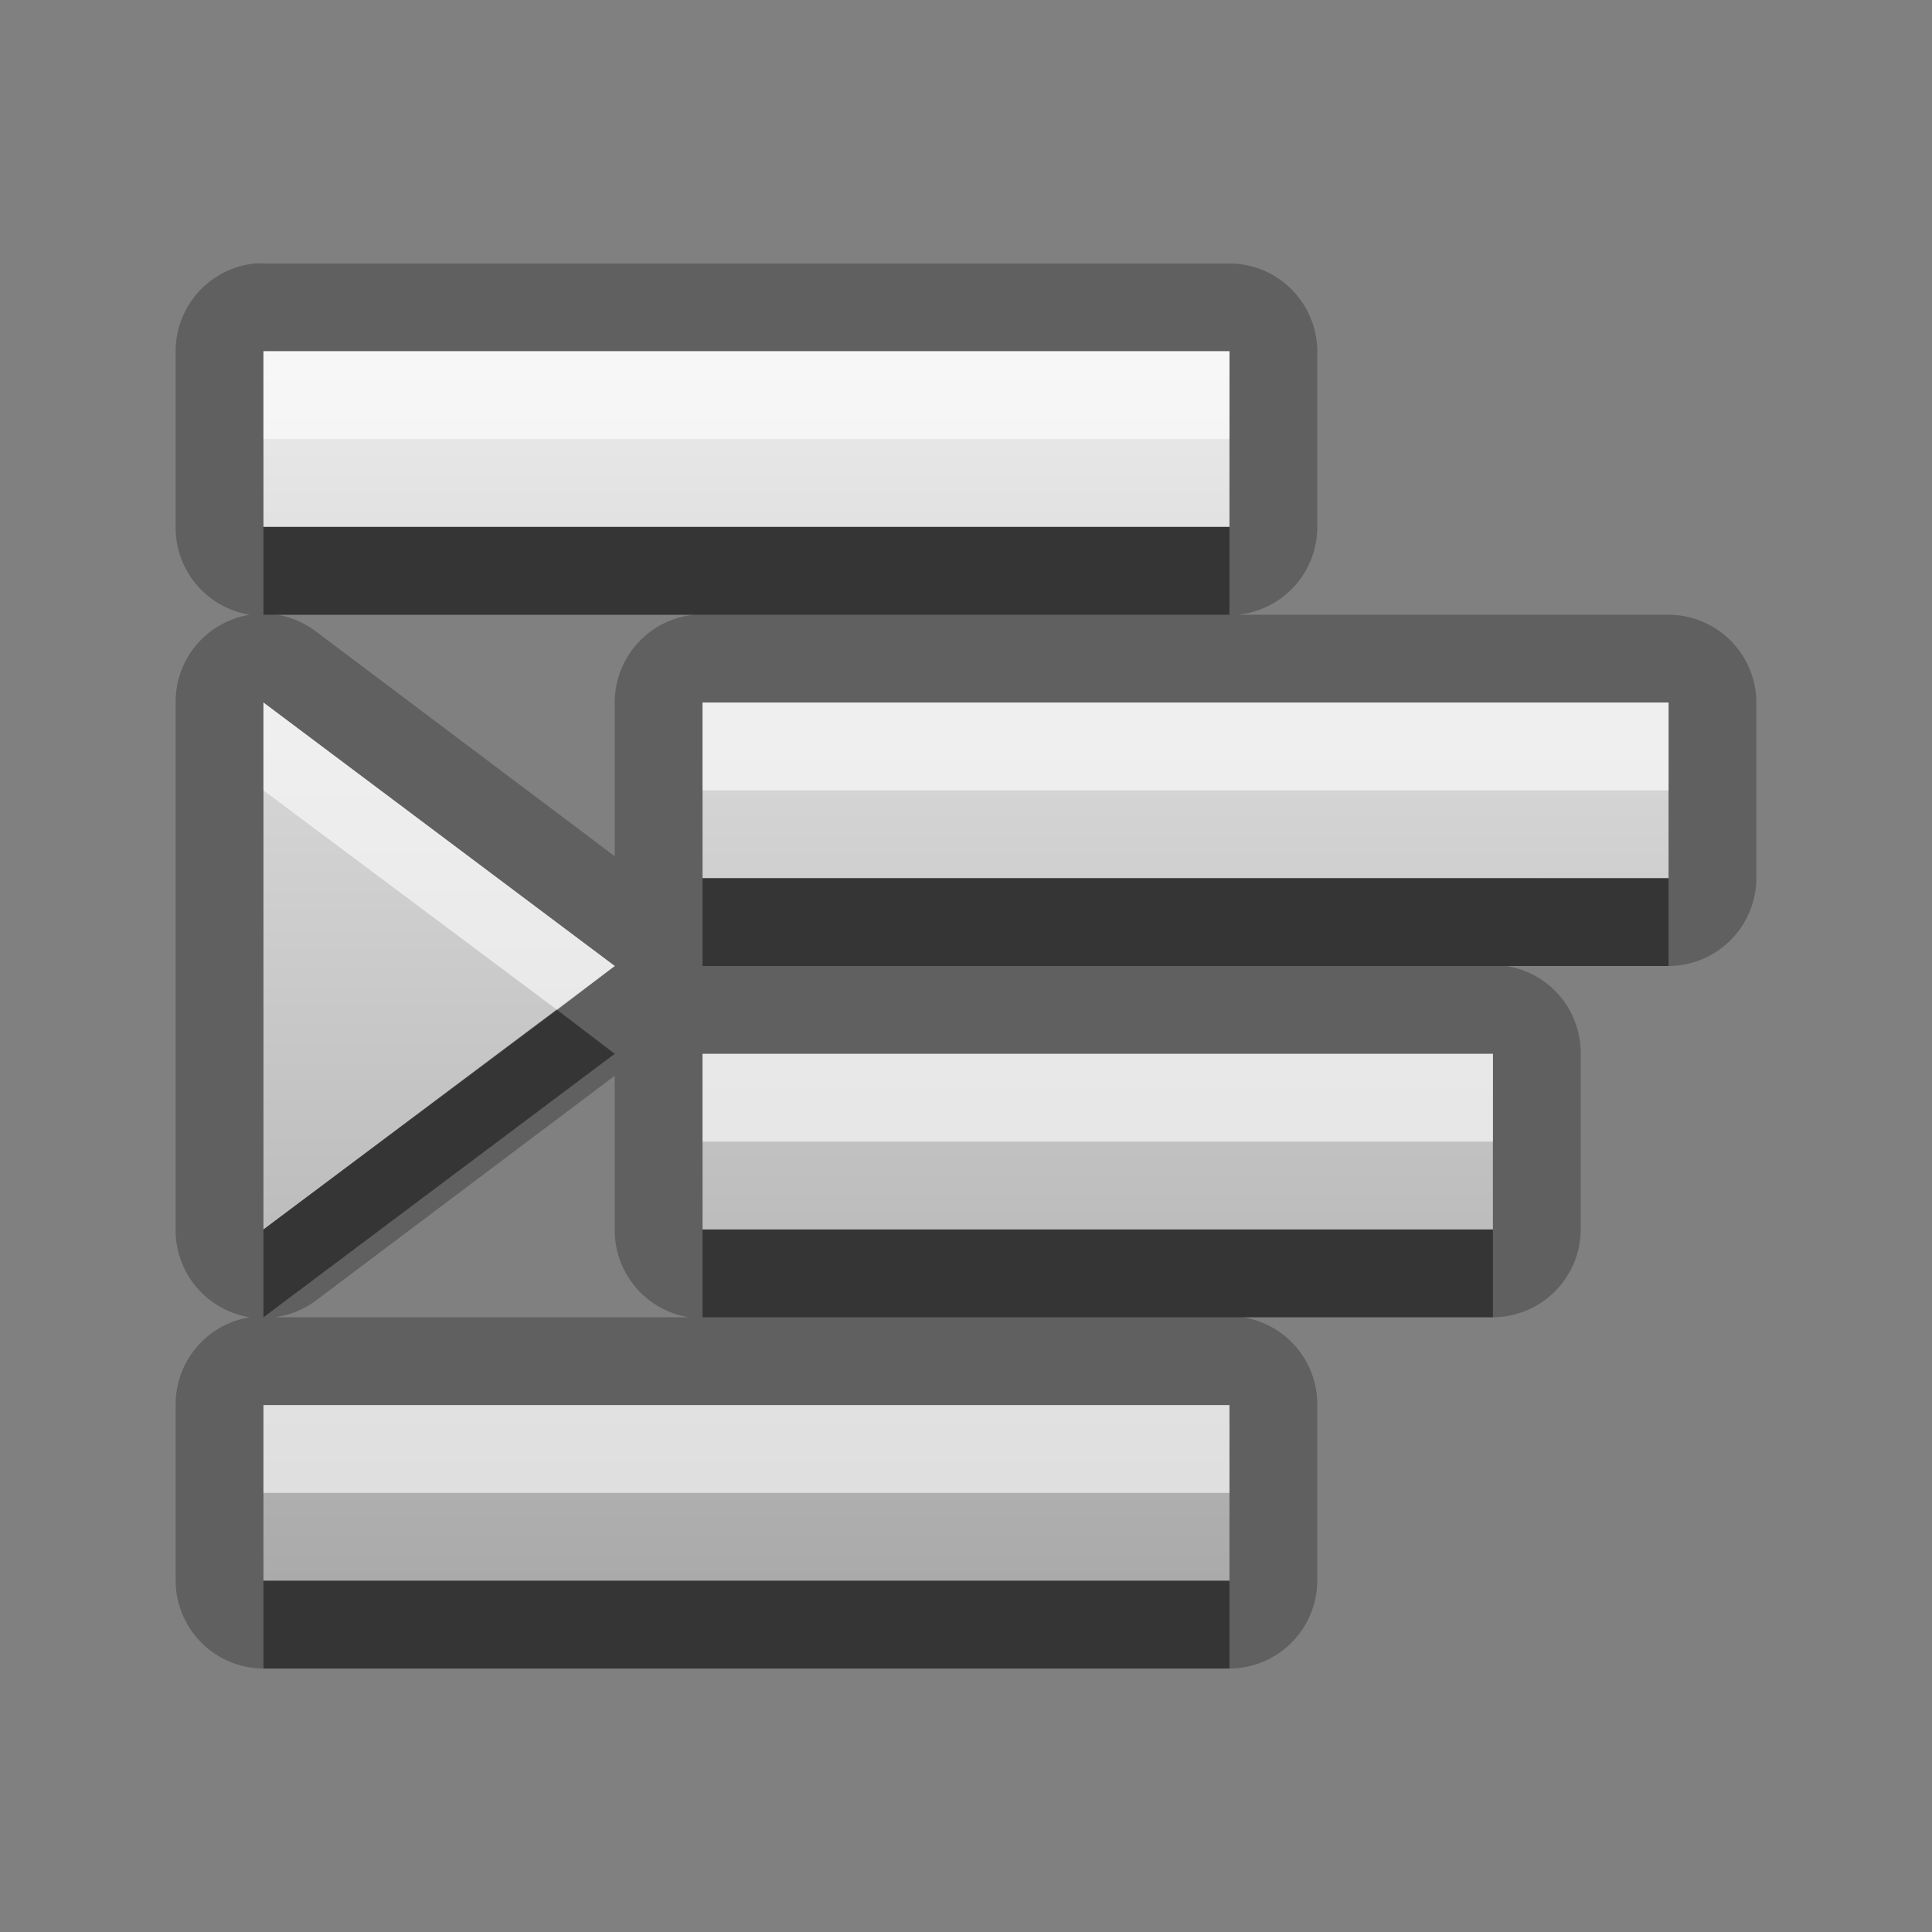 <?xml version="1.0" encoding="UTF-8" standalone="no"?>
<!-- Created with Inkscape (http://www.inkscape.org/) -->

<svg
   xmlns:dc="http://purl.org/dc/elements/1.1/"
   xmlns:cc="http://creativecommons.org/ns#"
   xmlns:rdf="http://www.w3.org/1999/02/22-rdf-syntax-ns#"
   xmlns:svg="http://www.w3.org/2000/svg"
   xmlns="http://www.w3.org/2000/svg"
   xmlns:xlink="http://www.w3.org/1999/xlink"
   xmlns:sodipodi="http://sodipodi.sourceforge.net/DTD/sodipodi-0.dtd"
   xmlns:inkscape="http://www.inkscape.org/namespaces/inkscape"
   width="22"
   height="22"
   id="svg2"
   sodipodi:version="0.32"
   inkscape:version="0.48.0 r9654"
   version="1.0"
   sodipodi:docname="format-indent-more.svg"
   inkscape:output_extension="org.inkscape.output.svg.inkscape"
   inkscape:export-filename="/home/matt/.icons/Sirocco/scalable/mimetypes/text-plain.png"
   inkscape:export-xdpi="90"
   inkscape:export-ydpi="90"
   sodipodi:modified="true"
   style="display:inline">
  <rect width="100%" height="100%" fill="#808080" stroke="none"/>
  <sodipodi:namedview
     id="base"
     pagecolor="#ffffff"
     bordercolor="#666666"
     borderopacity="1.0"
     inkscape:pageopacity="0.0"
     inkscape:pageshadow="2"
     inkscape:zoom="17.194901"
     inkscape:cx="-16.046871"
     inkscape:cy="11.628401"
     inkscape:document-units="px"
     inkscape:current-layer="layer1"
     width="128px"
     height="128px"
     inkscape:showpageshadow="false"
     inkscape:window-width="1920"
     inkscape:window-height="1026"
     inkscape:window-x="0"
     inkscape:window-y="25"
     showguides="true"
     inkscape:guide-bbox="true"
     showgrid="true"
     inkscape:window-maximized="1">
    <sodipodi:guide
       id="guide2226"
       position="32.637,117.998"
       orientation="horizontal" />
    <sodipodi:guide
       id="guide2230"
       position="110,57.402"
       orientation="vertical" />
    <sodipodi:guide
       id="guide2232"
       position="33.761"
       orientation="horizontal" />
    <sodipodi:guide
       id="guide2231"
       position="46.775"
       orientation="horizontal" />
    <inkscape:grid
       enabled="true"
       visible="true"
       id="grid3231"
       type="xygrid" />
    <sodipodi:guide
       orientation="1,0"
       position="100,67.625"
       id="guide2713" />
  </sodipodi:namedview>
  <defs
     id="defs4">
    <linearGradient
       gradientUnits="userSpaceOnUse"
       y2="18.974"
       x2="10.71"
       y1="1.996"
       x1="10.71"
       gradientTransform="matrix(0.998,0,0,0.998,-4.5977599e-2,5.7675578e-2)"
       id="linearGradient6339">
      <stop
         id="stop6341"
         offset="0"
         style="stop-color:#000000;stop-opacity:0.863;" />
      <stop
         id="stop6343"
         offset="1"
         style="stop-color:#000000;stop-opacity:0.471;" />
    </linearGradient>
    <linearGradient
       id="StandardGradient"
       gradientTransform="matrix(0.998,0,0,0.998,-4.5977599e-2,5.7675578e-2)"
       x1="10.71"
       y1="1.996"
       x2="10.71"
       y2="18.974"
       gradientUnits="userSpaceOnUse">
      <stop
         style="stop-color:#000000;stop-opacity:0.863;"
         offset="0"
         id="stop3277" />
      <stop
         style="stop-color:#000000;stop-opacity:0.471;"
         offset="1"
         id="stop3279" />
    </linearGradient>
    <linearGradient
       inkscape:collect="always"
       xlink:href="#StandardGradient-7"
       id="linearGradient3648"
       x1="13"
       y1="4"
       x2="13"
       y2="18.036"
       gradientUnits="userSpaceOnUse"
       gradientTransform="matrix(-1,0,0,1,22,0)" />
    <filter
       inkscape:collect="always"
       id="filter3662">
      <feGaussianBlur
         inkscape:collect="always"
         stdDeviation="0.45"
         id="feGaussianBlur3664" />
    </filter>
    <linearGradient
       inkscape:collect="always"
       xlink:href="#StandardGradient-7"
       id="linearGradient3786"
       gradientUnits="userSpaceOnUse"
       gradientTransform="scale(1.06,0.944)"
       x1="11.794"
       y1="3.213"
       x2="11.794"
       y2="20.137" />
    <linearGradient
       id="StandardGradient-7"
       gradientTransform="matrix(1.077,0,0,0.923,-0.008,0.158)"
       x1="10.006"
       y1="4.163"
       x2="10.006"
       y2="17.168"
       gradientUnits="userSpaceOnUse">
      <stop
         id="stop3337"
         offset="0"
         style="stop-color:#ebebeb;stop-opacity:1;" />
      <stop
         id="stop3339"
         offset="1"
         style="stop-color:#aaaaaa;stop-opacity:1;" />
    </linearGradient>
    <linearGradient
       y2="20.137"
       x2="11.794"
       y1="3.213"
       x1="11.794"
       gradientTransform="matrix(1.06,0,0,0.944,-12,-8)"
       gradientUnits="userSpaceOnUse"
       id="linearGradient3234"
       xlink:href="#StandardGradient-7"
       inkscape:collect="always" />
    <linearGradient
       inkscape:collect="always"
       xlink:href="#StandardGradient-7"
       id="linearGradient6364"
       gradientUnits="userSpaceOnUse"
       gradientTransform="matrix(-1,0,0,1,22,0)"
       x1="13"
       y1="4"
       x2="13"
       y2="18.036" />
  </defs>
  <g
     style="display:inline"
     inkscape:label="Calque 1"
     id="layer1"
     inkscape:groupmode="layer">
    <path
       sodipodi:type="inkscape:offset"
       inkscape:radius="1.0039417"
       inkscape:original="M 3 4 L 3 6 L 14 6 L 14 4 L 3 4 z M 3 8 L 3 14 L 7 11 L 3 8 z M 8 8 L 8 10 L 19 10 L 19 8 L 8 8 z M 8 12 L 8 14 L 17 14 L 17 12 L 8 12 z M 3 16 L 3 18 L 14 18 L 14 16 L 3 16 z "
       style="fill:#000000;fill-opacity:1;stroke:none;opacity:0.25"
       id="path6366"
       d="M 2.906,3 A 1.004,1.004 0 0 0 2,4 L 2,6 A 1.004,1.004 0 0 0 2.844,7 1.004,1.004 0 0 0 2,8 l 0,6 A 1.004,1.004 0 0 0 2.844,15 1.004,1.004 0 0 0 2,16 l 0,2 a 1.004,1.004 0 0 0 1,1 l 11,0 a 1.004,1.004 0 0 0 1,-1 l 0,-2 A 1.004,1.004 0 0 0 14.156,15 L 17,15 a 1.004,1.004 0 0 0 1,-1 l 0,-2 A 1.004,1.004 0 0 0 17.156,11 L 19,11 a 1.004,1.004 0 0 0 1,-1 L 20,8 A 1.004,1.004 0 0 0 19,7 L 14.094,7 A 1.004,1.004 0 0 0 15,6 L 15,4 A 1.004,1.004 0 0 0 14,3 L 3,3 A 1.004,1.004 0 0 0 2.906,3 z m 0.25,4 4.75,0 A 1.004,1.004 0 0 0 7,8 L 7,9.75 3.594,7.188 A 1.004,1.004 0 0 0 3.156,7 z M 7,12.25 7,14 a 1.004,1.004 0 0 0 0.844,1 L 3.125,15 A 1.004,1.004 0 0 0 3.594,14.812 L 7,12.25 z" />
    <path
       style="fill:url(#linearGradient3648);fill-opacity:1.0;stroke:none"
       d="M 14,4 14,6 3,6 3,4 14,4 z m 5,4 0,2 L 8,10 8,8 19,8 z M 3,8 7,11 3,14 3,8 z m 14,4 0,2 -9,0 0,-2 9,0 z m -3,4 0,2 -11,0 0,-2 11,0 z"
       id="rect2859"
       sodipodi:nodetypes="cccccccccccccccccccccccc" />
    <path
       style="fill:#ffffff;fill-opacity:1;stroke:none;opacity:0.6"
       d="M 14,4 14,5 3,5 3,4 14,4 z M 19,8 19,9 8,9 8,8 19,8 z M 3,8 7,11 6.344,11.5 3,9 3,8 z m 14,4 0,1 -9,0 0,-1 9,0 z m -3,4 0,1 -11,0 0,-1 11,0 z"
       id="path3650"
       sodipodi:nodetypes="ccccccccccccccccccccccccc" />
    <path
       style="fill:#000000;fill-opacity:1;stroke:none;opacity:0.45"
       d="M 3 6 L 3 7 L 14 7 L 14 6 L 3 6 z M 8 10 L 8 11 L 19 11 L 19 10 L 8 10 z M 6.344 11.5 L 3 14 L 3 15 L 7 12 L 6.344 11.5 z M 8 14 L 8 15 L 17 15 L 17 14 L 8 14 z M 3 18 L 3 19 L 14 19 L 14 18 L 3 18 z "
       id="path2867" />
  </g>
</svg>
